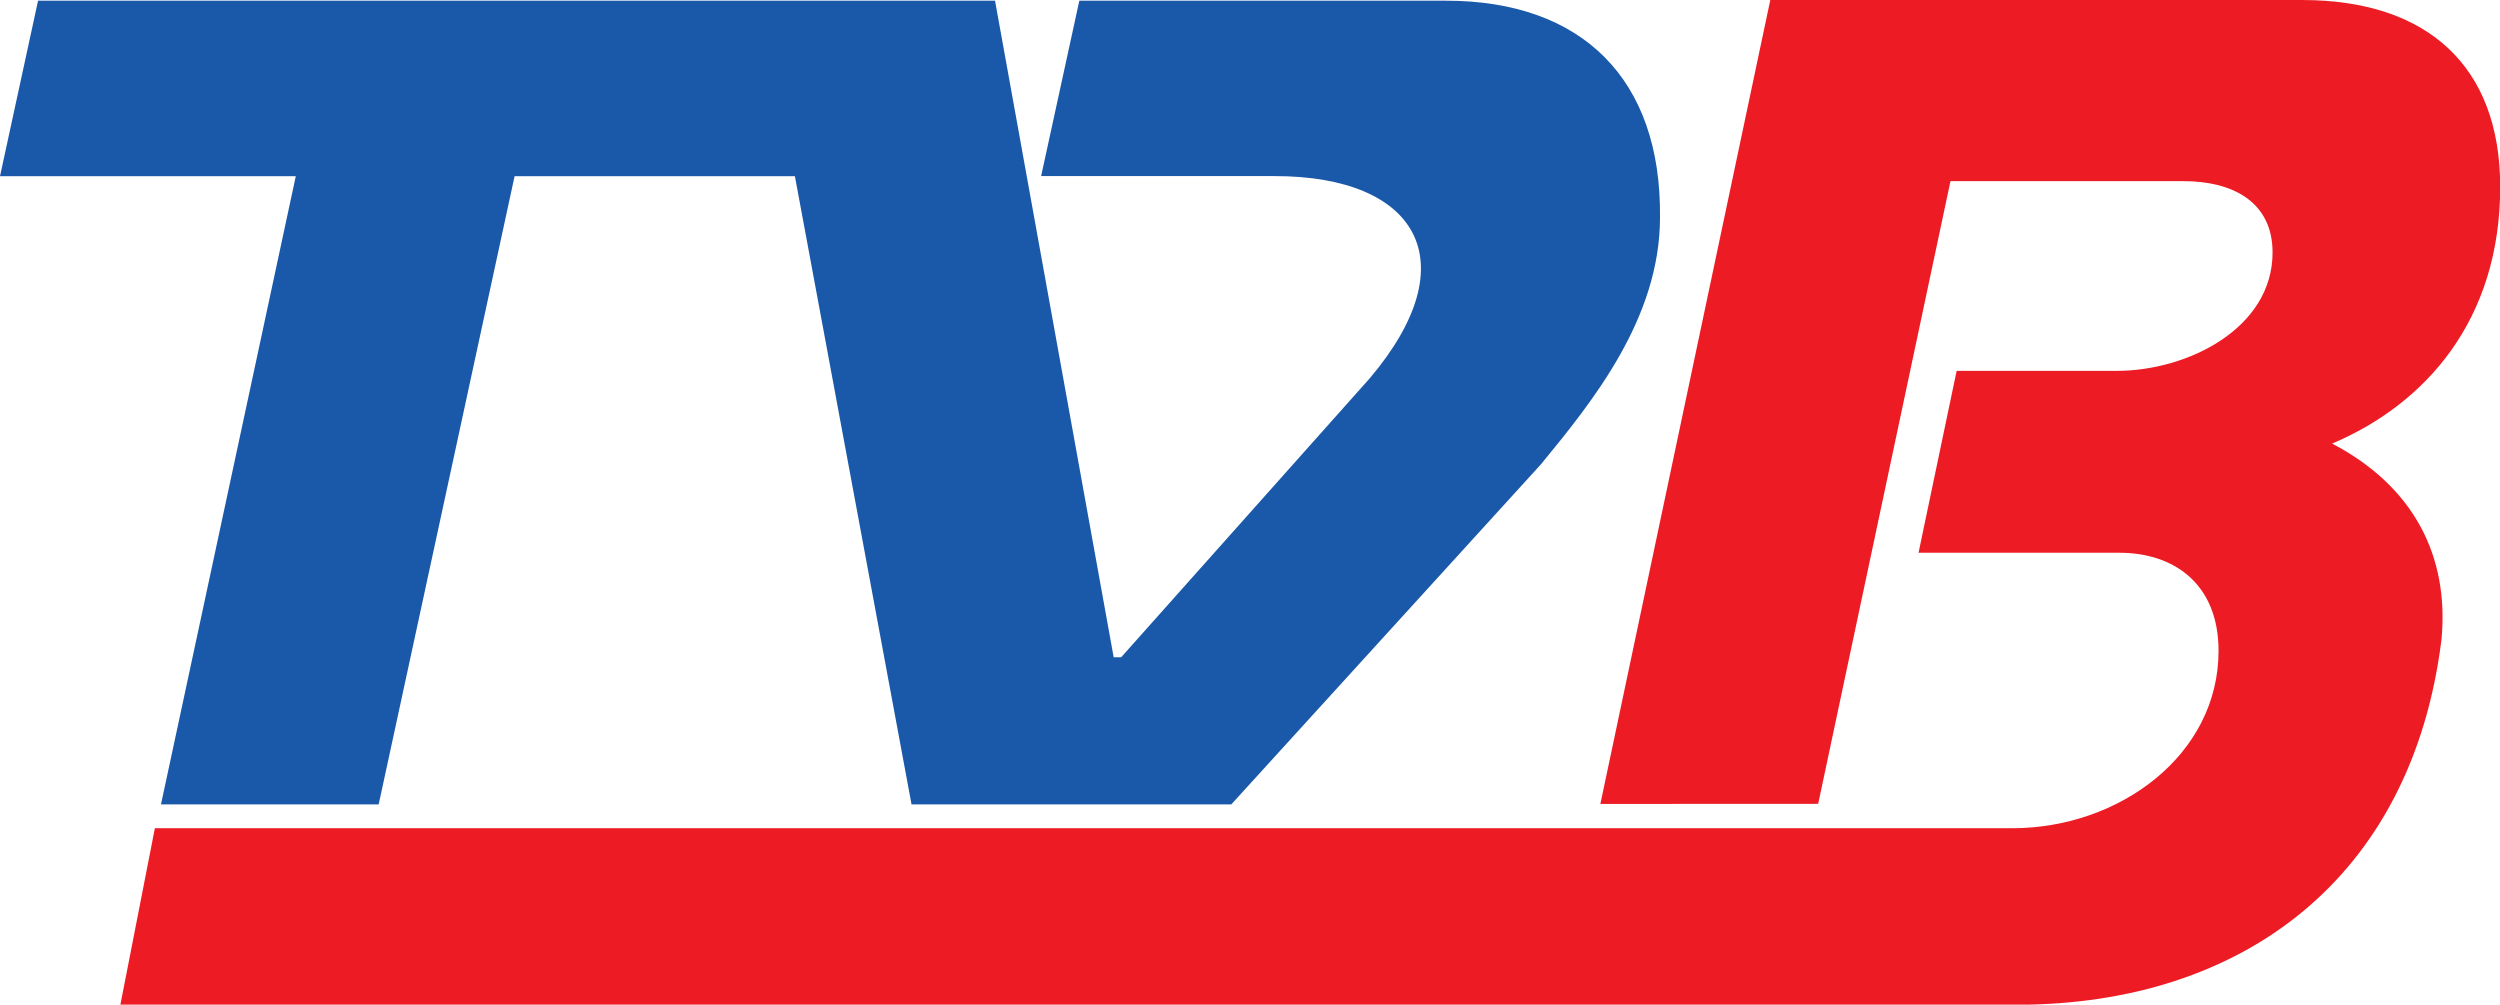 <svg width="600pt" height="241.11pt" version="1.1" viewBox="0 0 600 241.11" xmlns="http://www.w3.org/2000/svg">
 <g transform="matrix(1.205 0 0 1.205 -8.507 -54.811)" fill="#1a59a9">
  <path d="m14.64 45.625h190.6l23.63 130.77h1.49l49.53-55.585c19.703-23.258 9.407-40.25-18.9-40.25h-46.57l7.61-34.935h73.04c27.149 0 42.907 15.669 42.614 43.147 0 20.177-13.515 36.768-23.704 49.178l-61.69 67.755h-63.68l-23.23-125.12h-55.83l-27.07 125.12h-43.36l26.85-125.12h-58.91z" fill="#1a59a9"/>
 </g>
 <g transform="matrix(1.205 0 0 1.205 -8.507 -54.811)" fill="#ed1b24">
  <path d="m359.65 45.49h105.96c24.846 0 39.413 13.126 39.413 37.212 0 26.472-14.826 43.244-33.478 51.128 16.065 8.419 23.356 22.203 21.791 38.984-5.9 47.684-39.704 72.669-84.311 72.786h-377.99l6.87-35.155h370.05c21.195-0.051 40.962-14.544 40.974-35.318 0-13.415-8.966-19.547-19.704-19.547h-40.05l7.59-36.23h31.878c14.2 0 31.043-8.512 31.043-23.57 0-10.124-8.005-14.215-17.721-14.215h-46.43l-26.35 124.02-43.38 0.02z" fill="#ed1b24"/>
 </g>
</svg>
